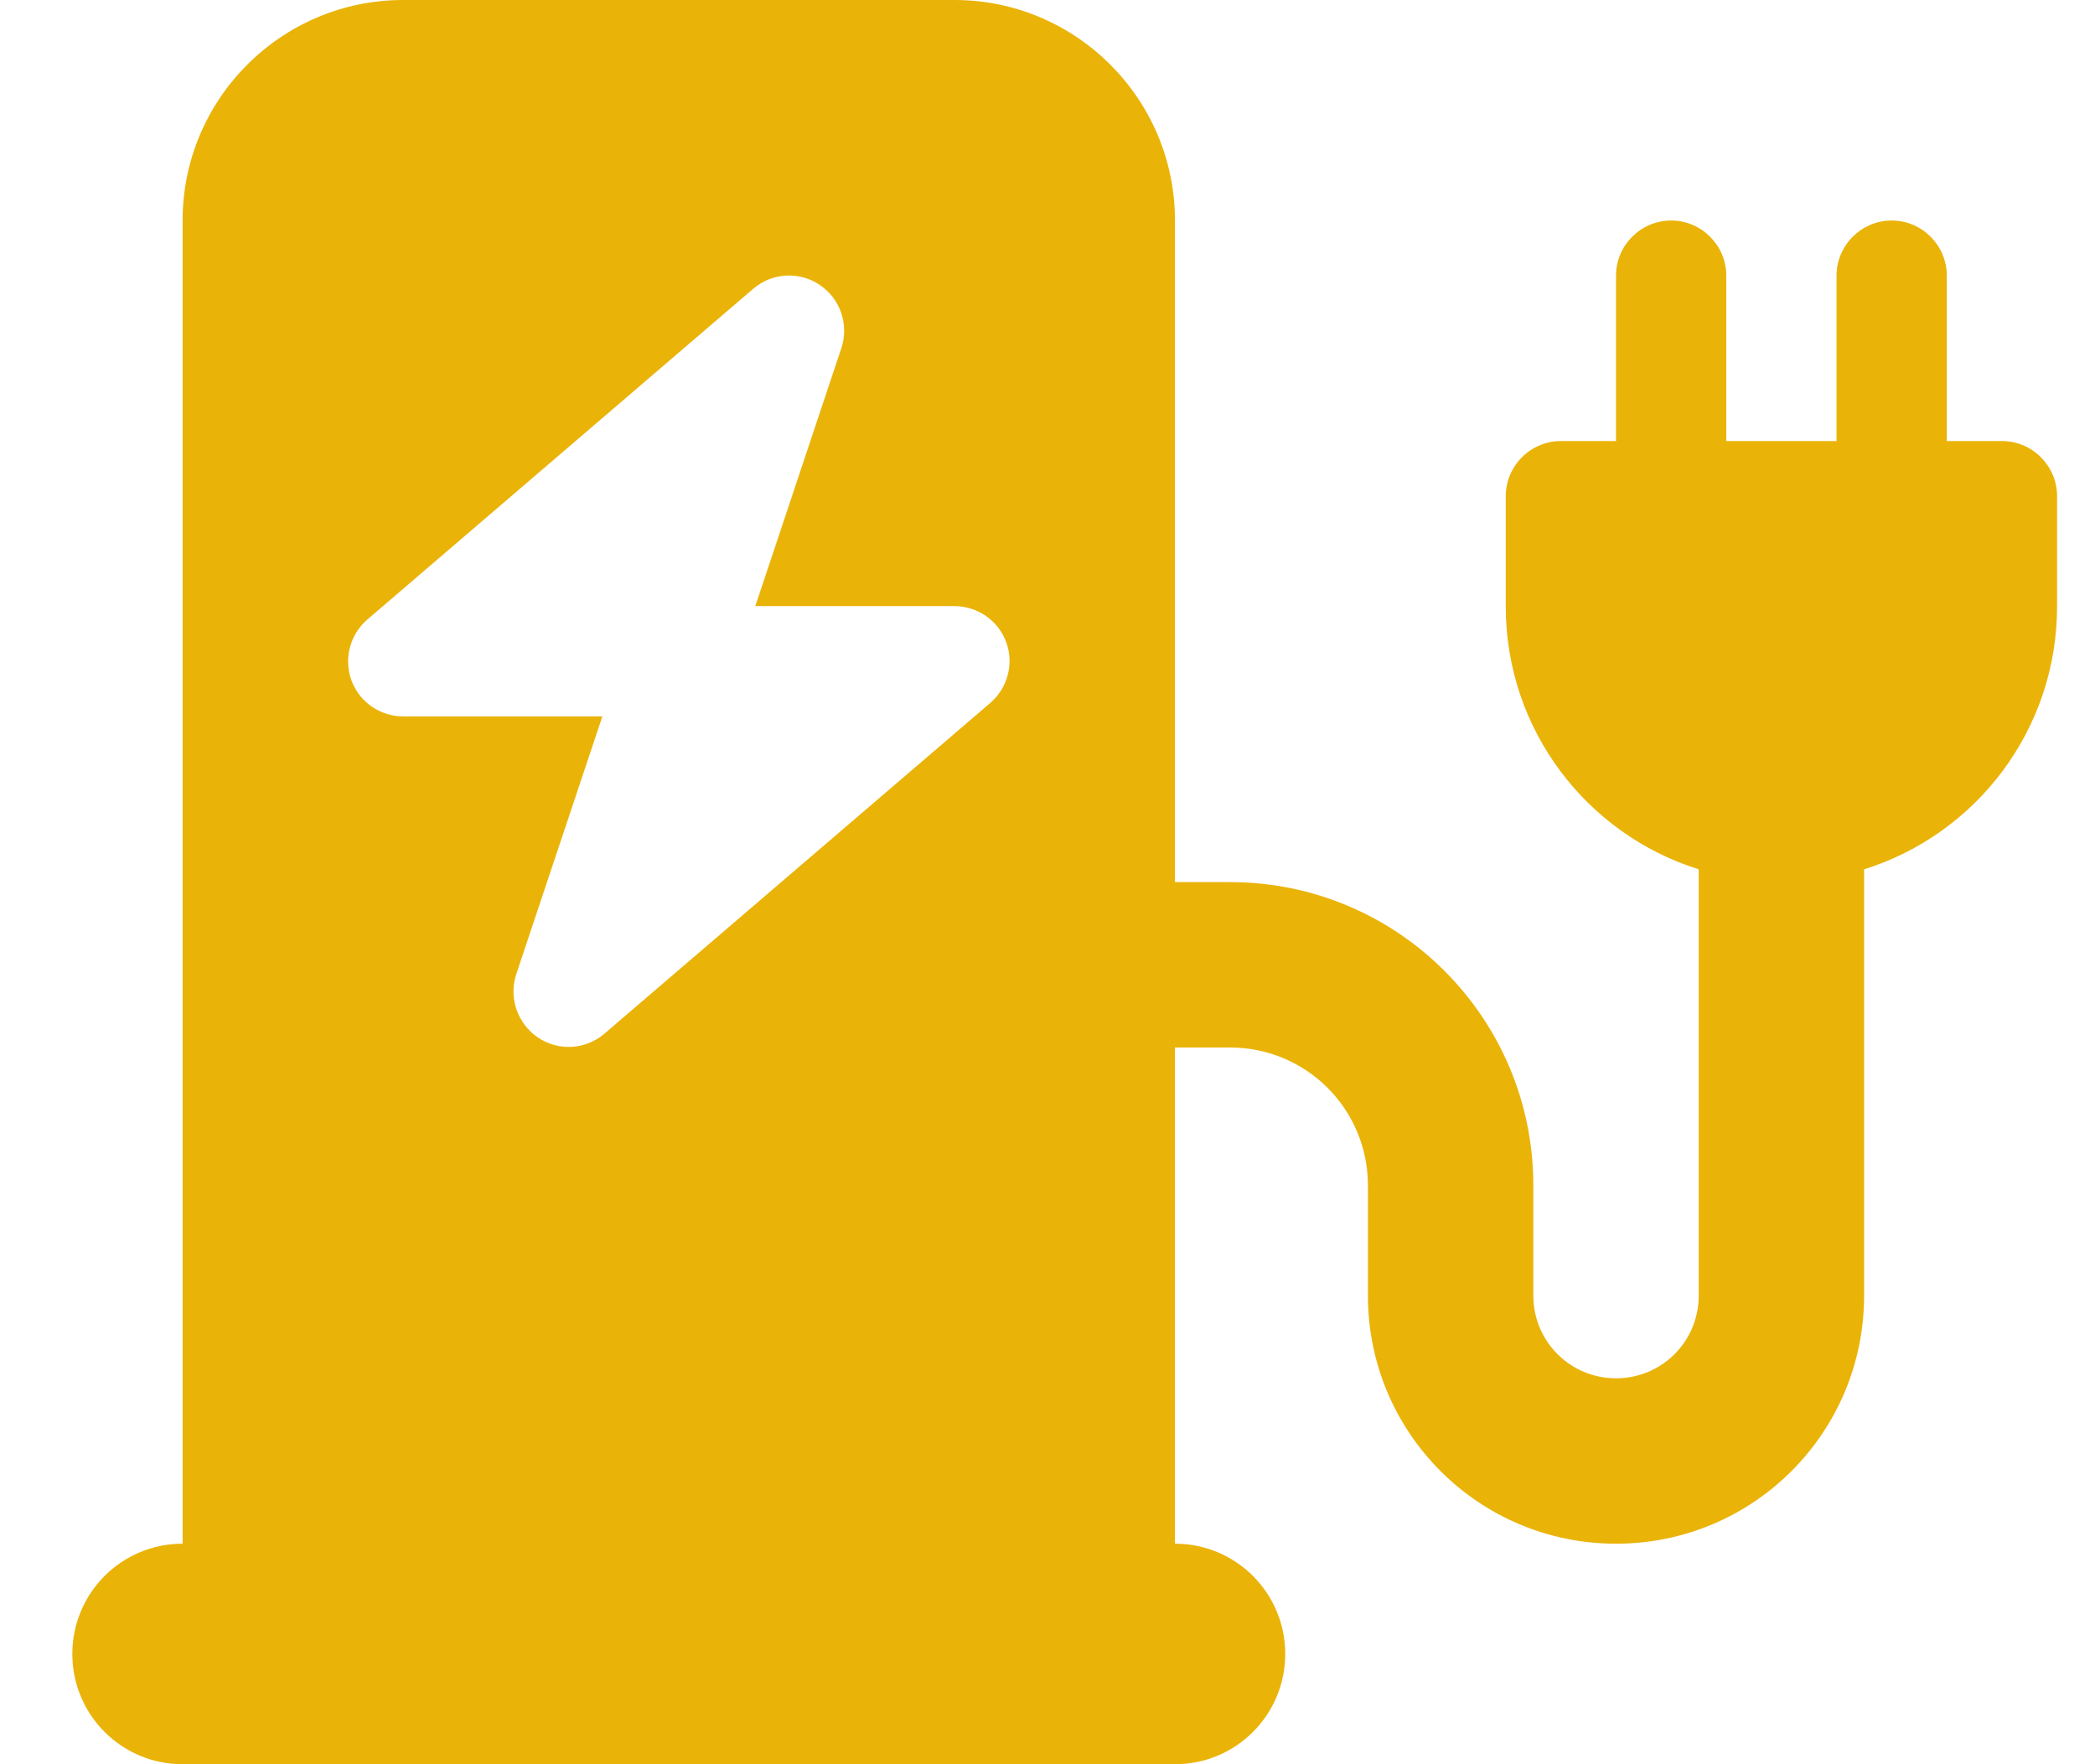 <svg width="19" height="16" viewBox="0 0 19 16" fill="none" xmlns="http://www.w3.org/2000/svg">
<path d="M3.656 0C2.553 0 1.656 0.897 1.656 2V14C1.103 14 0.656 14.447 0.656 15C0.656 15.553 1.103 16 1.656 16H10.656C11.209 16 11.656 15.553 11.656 15C11.656 14.447 11.209 14 10.656 14V9.5H11.156C11.847 9.5 12.406 10.059 12.406 10.75V11.75C12.406 12.994 13.412 14 14.656 14C15.9 14 16.906 12.994 16.906 11.75V7.884C17.922 7.566 18.656 6.619 18.656 5.5V4.5C18.656 4.225 18.431 4 18.156 4H17.656V2.5C17.656 2.225 17.431 2 17.156 2C16.881 2 16.656 2.225 16.656 2.5V4H15.656V2.5C15.656 2.225 15.431 2 15.156 2C14.881 2 14.656 2.225 14.656 2.5V4H14.156C13.881 4 13.656 4.225 13.656 4.5V5.5C13.656 6.619 14.391 7.566 15.406 7.884V11.75C15.406 12.166 15.072 12.5 14.656 12.5C14.241 12.5 13.906 12.166 13.906 11.75V10.75C13.906 9.231 12.675 8 11.156 8H10.656V2C10.656 0.897 9.759 0 8.656 0H3.656ZM7.434 2.584C7.622 2.709 7.7 2.944 7.631 3.156L6.85 5.497H8.656C8.866 5.497 9.053 5.628 9.125 5.822C9.197 6.016 9.141 6.237 8.981 6.375L5.481 9.375C5.309 9.522 5.062 9.534 4.878 9.409C4.694 9.284 4.612 9.05 4.681 8.838L5.463 6.497H3.656C3.447 6.497 3.259 6.366 3.188 6.172C3.116 5.978 3.172 5.756 3.331 5.619L6.831 2.619C7.003 2.472 7.25 2.459 7.434 2.584Z" fill="#EAB308"/>
</svg>
